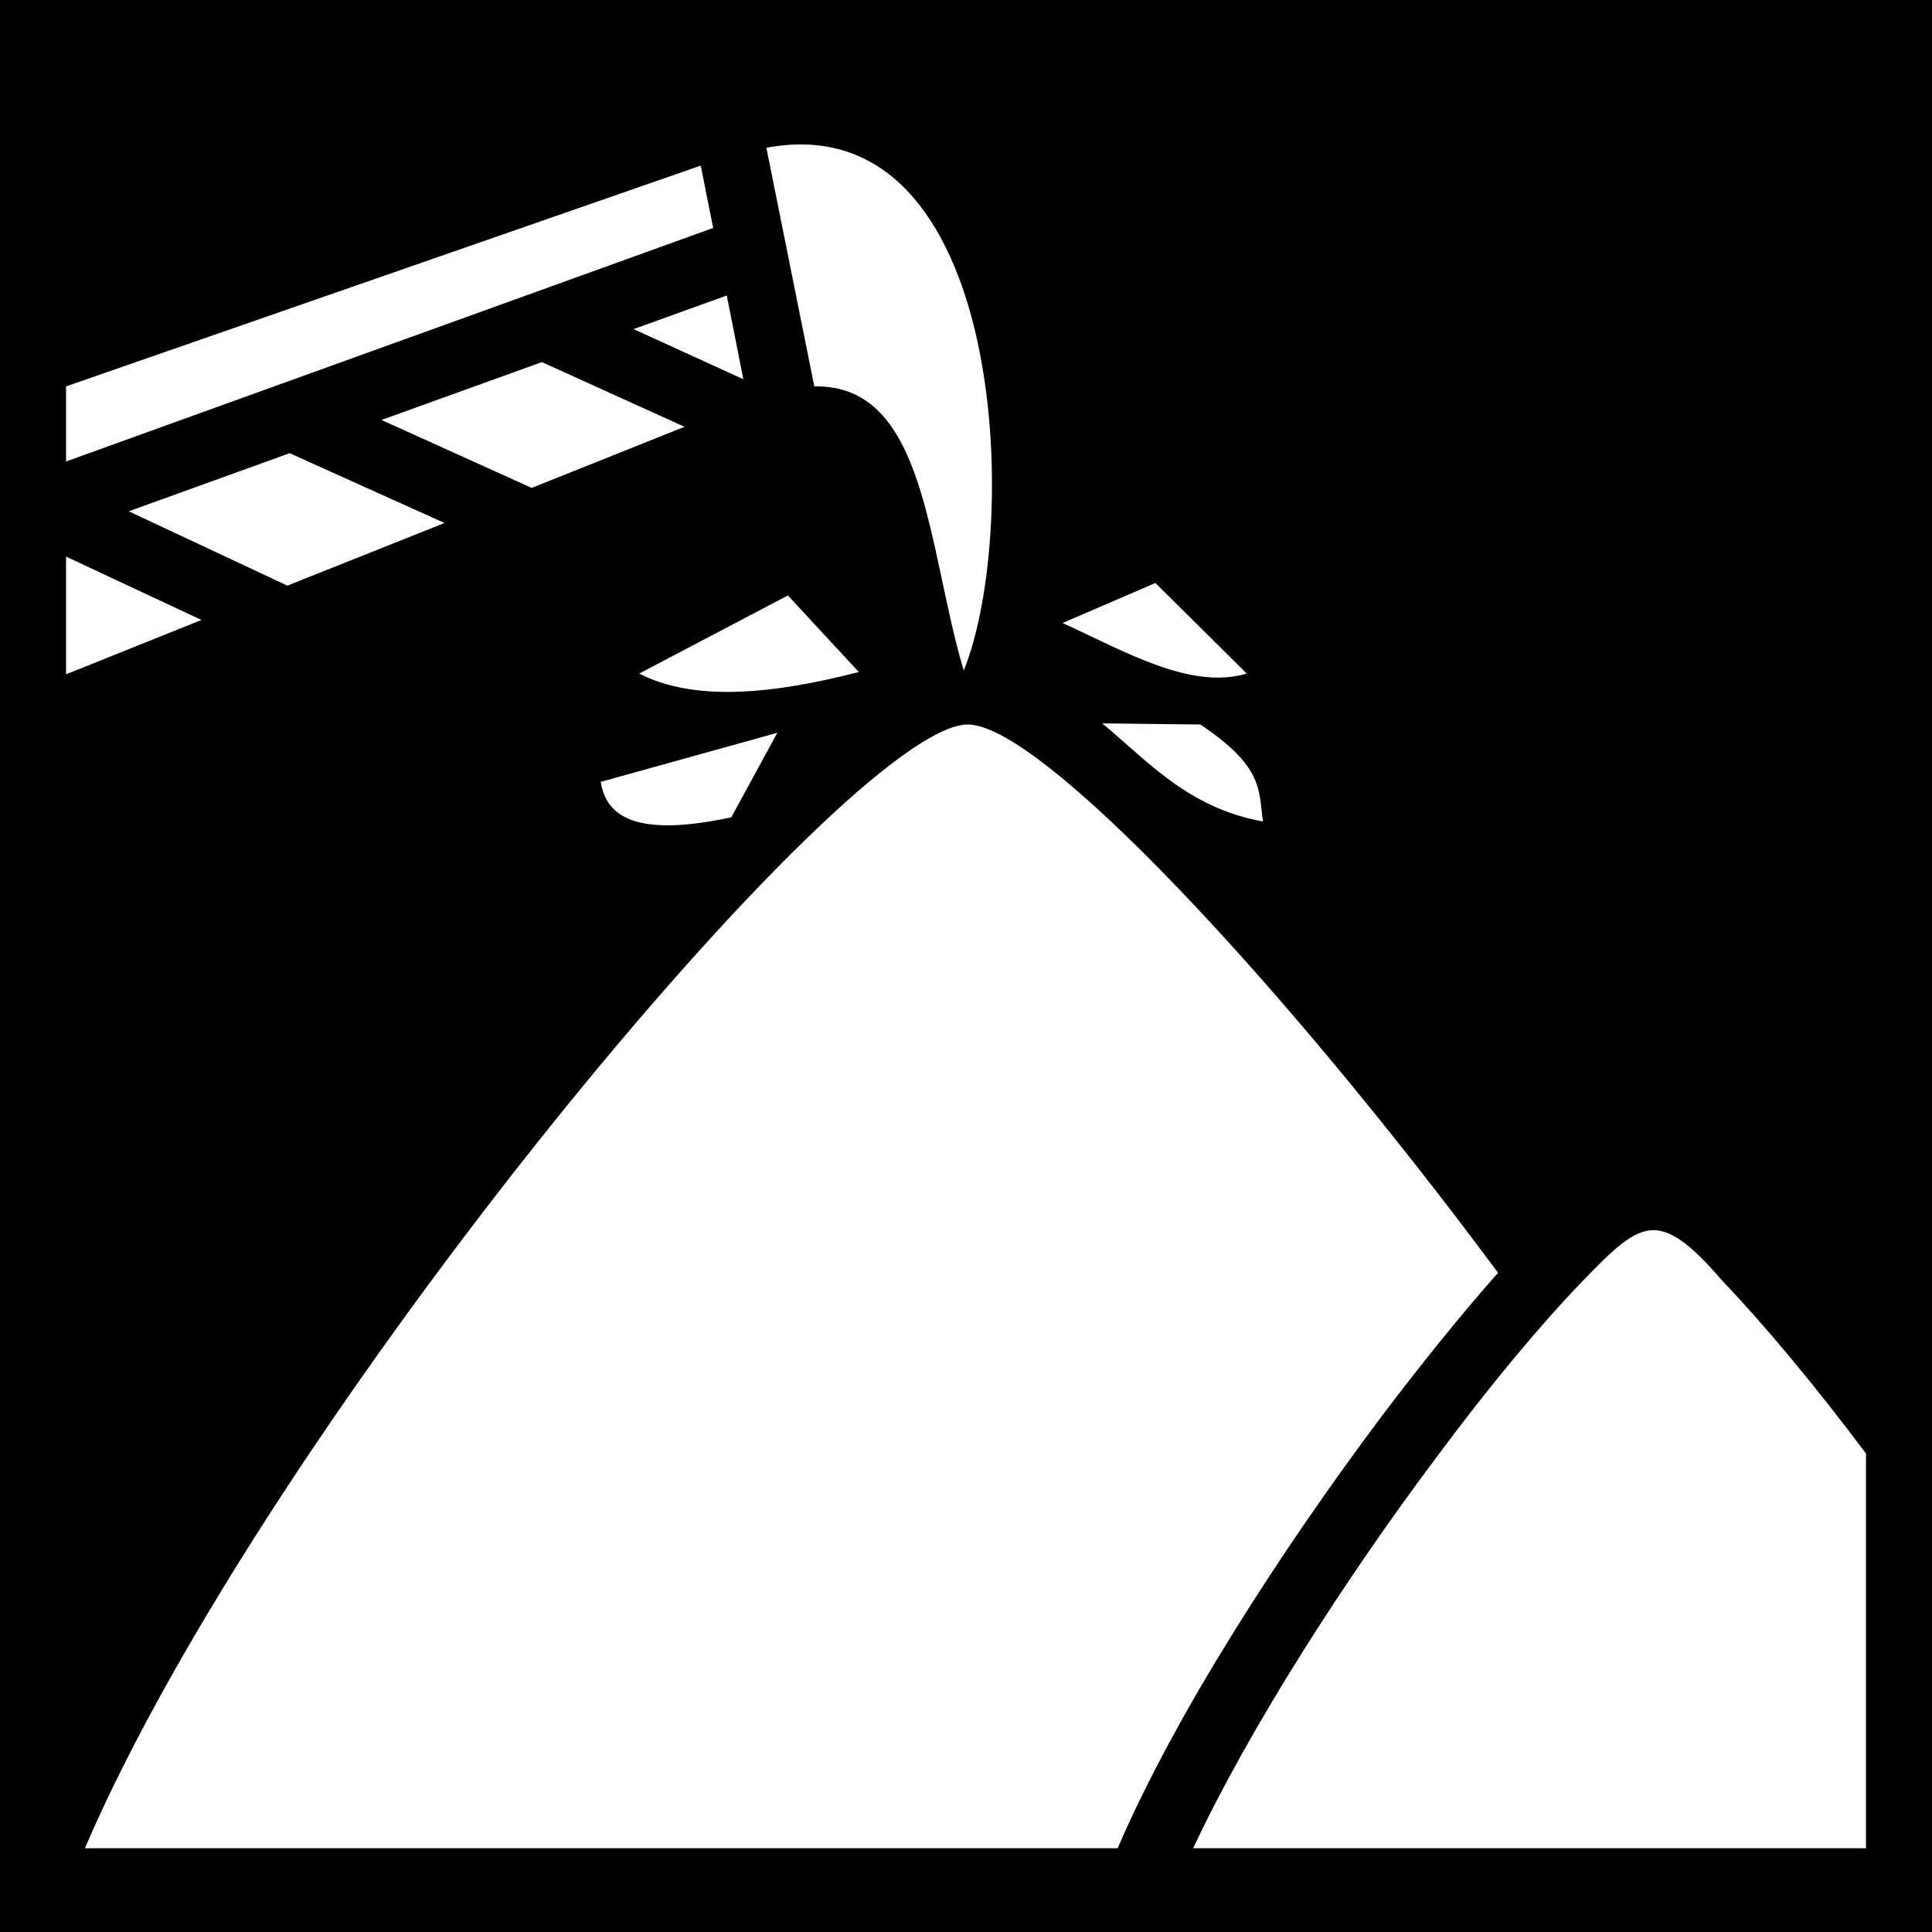 <svg xmlns="http://www.w3.org/2000/svg" viewBox="0 0 512 512" height="192" width="192"><path d="M0 0h512v512H0z"/><path fill="#fff" d="M203.1 39.16l12.7 63.24c29.8-.6 29.9 42.8 39.6 75.3 15.2-37.4 11.6-150.5-52.3-138.54zm-17.4 4.73L17.5 102.4v19.9L189 60.41zm6.9 34.42l-24.7 8.91L197 100.5zm-49 17.65l-42.5 15.34 39.8 18 40.5-16.2zM76.76 120.1l-42.63 15.4 42.02 19.7 41.65-16.6zM17.5 147.5v31.2l35.89-14.4zm288.7 7l-24.6 10.6c16.8 7.7 34 17.8 48.8 13.4zm-97.4 3.3l-39.4 20.7c14.6 7.5 35.2 5.5 58.2-.4zm83.3 33.9c12.4 10.3 22.8 22.4 42.6 26-1.2-8.3.3-14.4-16.6-25.7zm-35.6.3c-32 0-186 185.8-234 297.8h273.7c15.1-35.2 43.1-78.7 70.2-114.8 10.7-14.1 21.1-27 30.6-37.7-57.9-78-121.3-145.3-140.5-145.3zm-50.5 2.2l-46.8 13c1.5 9.5 9.8 14.7 34.6 9.4zM438.4 326c-5.5-.1-10.7 4.9-19 13.5-11.1 11.5-24.7 27.8-38.5 46.4-24.5 32.6-49.9 72.3-64.7 103.9h178.3V385.2c-13.7-18.3-27.1-34.3-38-45.7-7.9-9.2-13.1-13.3-18.1-13.5z"/></svg>